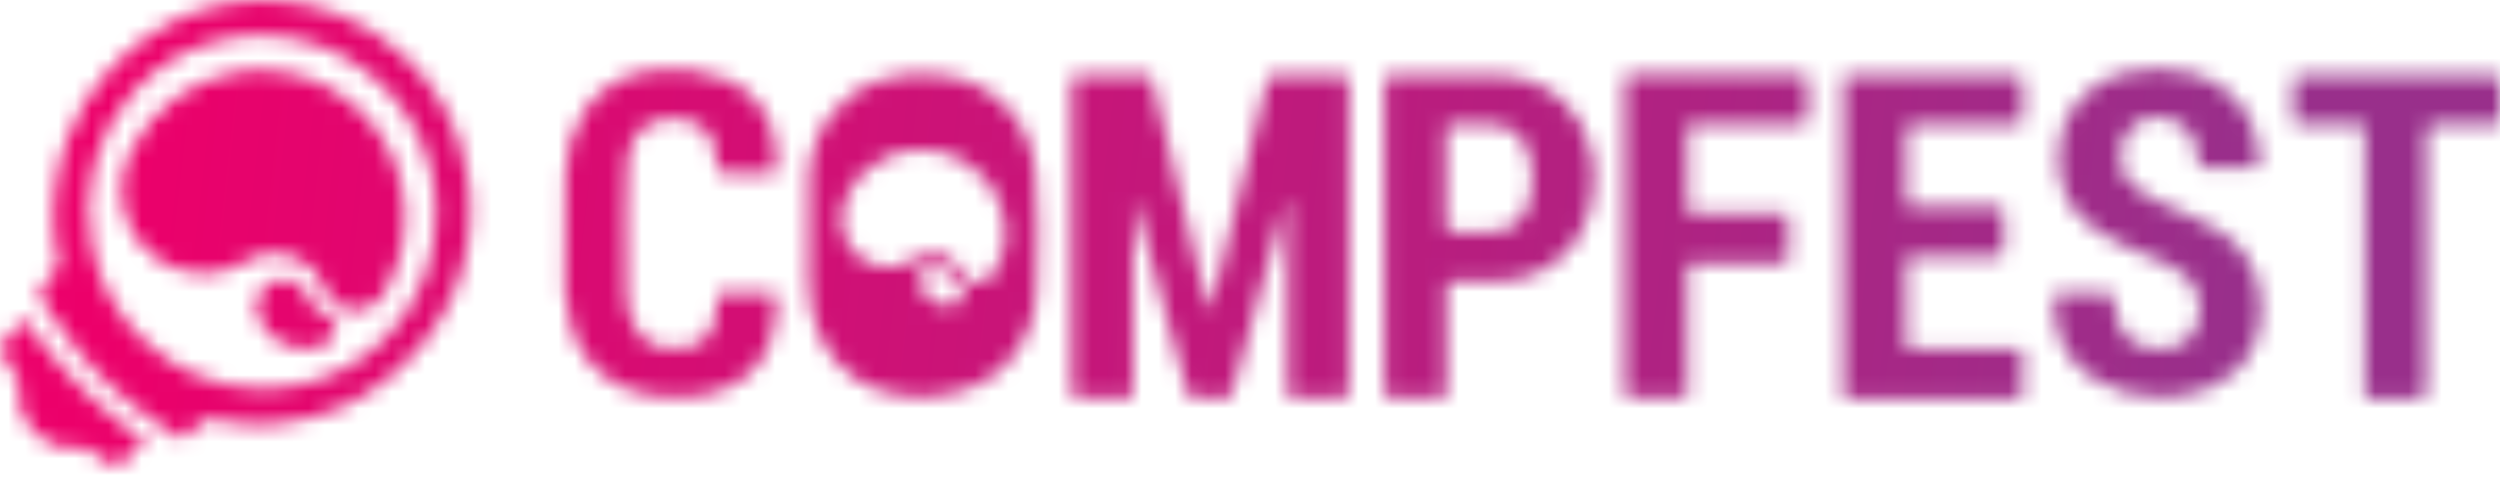 <svg width="150" height="29" viewBox="0 0 150 29" fill="none" xmlns="http://www.w3.org/2000/svg">
<mask id="mask0" mask-type="alpha" maskUnits="userSpaceOnUse" x="0" y="0" width="151" height="29">
<path fill-rule="evenodd" clip-rule="evenodd" d="M67.935 23.863C66.845 23.863 65.751 23.863 64.656 23.863C64.376 23.863 64.303 23.785 64.303 23.496C64.303 17.289 64.303 11.081 64.303 4.874C64.303 4.594 64.358 4.498 64.651 4.503C66.025 4.503 67.372 4.503 68.732 4.503C68.984 4.503 69.08 4.562 69.149 4.846C70.234 9.344 71.343 13.832 72.442 18.33C72.462 18.452 72.511 18.568 72.584 18.669C72.787 18.094 72.94 17.502 73.042 16.901C73.738 14.222 74.343 11.515 75.048 8.831C75.4 7.498 75.689 6.156 76.037 4.833C76.097 4.599 76.184 4.521 76.394 4.521C77.796 4.521 79.207 4.521 80.613 4.521C81.025 4.521 80.938 4.787 80.938 5.02C80.938 10.162 80.938 15.303 80.938 20.441C80.938 21.463 80.938 22.484 80.938 23.51C80.938 23.798 80.865 23.881 80.581 23.876C79.49 23.876 78.396 23.876 77.301 23.876C77.249 23.73 77.235 23.572 77.26 23.418C77.26 19.754 77.26 16.09 77.26 12.458C77.26 12.33 77.37 12.142 77.159 12.06C76.756 13.48 76.344 14.895 75.946 16.319C75.262 18.762 74.582 21.217 73.907 23.684C73.857 23.849 73.798 23.895 73.646 23.895C72.964 23.895 72.272 23.895 71.604 23.895C71.224 23.895 71.26 23.542 71.201 23.34C70.793 21.966 70.418 20.556 70.033 19.159C69.671 17.844 69.323 16.525 68.961 15.215C68.682 14.194 68.384 13.173 68.096 12.151C67.857 12.243 67.986 12.445 67.986 12.609C67.986 16.218 67.986 19.828 67.986 23.441C68.003 23.584 67.986 23.728 67.935 23.863Z" fill="#141414"/>
<path fill-rule="evenodd" clip-rule="evenodd" d="M131.904 9.99C131.904 8.826 131.624 7.764 130.479 7.242C129 6.591 127.273 7.342 127.273 9.197C127.216 9.357 127.216 9.532 127.273 9.692C127.232 10.493 127.731 10.979 128.304 11.4C129.244 12.017 130.256 12.517 131.318 12.889C132.692 13.466 133.979 14.19 134.84 15.495C135.311 16.246 135.588 17.102 135.646 17.986C135.677 18.329 135.677 18.674 135.646 19.017C135.394 21.792 133.498 23.304 131.089 23.698C130.754 23.753 130.415 23.775 130.076 23.812C129.798 23.841 129.517 23.841 129.238 23.812C127.919 23.779 126.634 23.379 125.528 22.658C124.966 22.296 124.484 21.822 124.112 21.266C123.74 20.709 123.486 20.083 123.367 19.424C123.303 19.085 123.293 18.747 123.252 18.408C123.213 18.153 123.213 17.893 123.252 17.638C123.695 17.558 124.146 17.538 124.594 17.579C125.19 17.579 125.785 17.579 126.385 17.579C126.747 17.579 126.843 17.652 126.843 18.037C126.823 18.45 126.886 18.864 127.027 19.253C127.169 19.642 127.386 19.999 127.667 20.304C128.386 21.032 130.479 21.325 131.395 20.226C131.679 19.869 131.868 19.447 131.943 18.997C132.019 18.547 131.978 18.086 131.826 17.657C131.588 16.764 130.873 16.31 130.141 15.893C129.298 15.435 128.359 15.183 127.498 14.762C126.599 14.352 125.758 13.825 124.997 13.196C124.274 12.563 123.789 11.701 123.623 10.755C123.416 9.731 123.468 8.671 123.774 7.672C124.1 6.682 124.744 5.827 125.606 5.24C127.676 3.729 131.29 3.77 133.31 5.24C133.956 5.682 134.49 6.269 134.87 6.953C135.25 7.638 135.466 8.401 135.499 9.184C135.499 9.426 135.549 9.642 135.572 9.907C135.536 10.049 135.426 10.063 135.307 10.063H132.055C132.025 10.072 131.993 10.069 131.965 10.056C131.937 10.042 131.915 10.019 131.904 9.99Z" fill="#141414"/>
<path fill-rule="evenodd" clip-rule="evenodd" d="M110.689 4.503C111.294 4.503 111.903 4.503 112.521 4.503C115.315 4.503 118.109 4.503 120.907 4.503C121.274 4.503 121.365 4.595 121.365 4.961C121.342 5.671 121.365 6.394 121.365 7.109C121.365 7.397 121.287 7.471 121.008 7.466C118.947 7.466 116.886 7.466 114.834 7.466C114.477 7.466 114.376 7.549 114.376 7.924C114.376 9.298 114.376 10.672 114.376 12.046C114.376 12.33 114.454 12.413 114.738 12.413C116.433 12.413 118.127 12.413 119.822 12.413C120.147 12.413 120.239 12.495 120.229 12.825C120.202 13.521 120.202 14.226 120.229 14.927C120.229 15.284 120.161 15.385 119.771 15.385C118.114 15.362 116.437 15.385 114.779 15.385C114.463 15.385 114.362 15.449 114.362 15.788C114.362 17.396 114.362 18.994 114.362 20.611C114.362 20.776 114.303 20.963 114.596 20.963C116.825 20.963 119.055 20.954 121.287 20.936C121.315 20.936 121.356 20.963 121.356 20.982C121.395 21.957 121.385 22.934 121.324 23.908H110.648C110.594 23.772 110.579 23.622 110.607 23.478C110.607 17.313 110.607 11.145 110.607 4.975C110.611 4.796 110.515 4.604 110.689 4.503Z" fill="#141414"/>
<path fill-rule="evenodd" clip-rule="evenodd" d="M43.093 17.584C44.128 17.584 45.163 17.607 46.194 17.584C46.538 17.584 46.652 17.68 46.624 18.042C46.56 19.343 46.368 20.607 45.589 21.706C44.728 22.883 43.51 23.433 42.136 23.717C41.764 23.775 41.39 23.813 41.014 23.831C40.71 23.867 40.402 23.867 40.098 23.831C39.207 23.806 38.328 23.623 37.501 23.291C36.738 22.968 36.056 22.48 35.503 21.862C34.95 21.245 34.541 20.513 34.304 19.718C34.069 18.995 33.931 18.243 33.892 17.483C33.892 15.139 33.892 12.807 33.924 10.467C33.939 9.126 34.327 7.816 35.046 6.684C35.508 5.982 36.124 5.396 36.847 4.97C37.57 4.543 38.382 4.288 39.219 4.224C40.702 4.016 42.215 4.204 43.602 4.769C44.337 5.069 44.984 5.549 45.482 6.167C45.98 6.785 46.313 7.519 46.45 8.301C46.571 8.877 46.631 9.465 46.629 10.055C46.629 10.32 46.56 10.394 46.299 10.389C45.383 10.389 44.513 10.389 43.615 10.389C43.02 10.389 42.974 10.316 42.97 9.684C43.004 9.316 42.954 8.946 42.824 8.601C42.694 8.256 42.487 7.945 42.218 7.691C41.903 7.433 41.533 7.249 41.137 7.152C40.741 7.054 40.328 7.046 39.928 7.128C38.472 7.389 37.858 8.159 37.639 9.656C37.543 10.671 37.516 11.692 37.556 12.711C37.556 14.369 37.556 16.032 37.593 17.689C37.592 18.436 37.805 19.167 38.206 19.796C38.42 20.155 38.73 20.446 39.101 20.637C39.471 20.828 39.888 20.911 40.304 20.877C40.462 20.928 40.632 20.928 40.79 20.877C41.311 20.91 41.825 20.736 42.219 20.393C42.613 20.05 42.856 19.566 42.896 19.045C42.933 18.802 43.08 18.56 42.983 18.299C43.084 18.074 42.906 17.795 43.093 17.584Z" fill="#141414"/>
<path fill-rule="evenodd" clip-rule="evenodd" d="M107.259 15.793C105.267 15.793 103.275 15.751 101.282 15.816C101.226 15.961 101.211 16.12 101.241 16.273C101.241 18.643 101.241 21.012 101.241 23.382C101.266 23.535 101.252 23.693 101.2 23.84C100.073 23.84 98.942 23.84 97.815 23.84C97.545 23.84 97.472 23.776 97.472 23.496C97.472 17.273 97.472 11.052 97.472 4.833C97.472 4.572 97.527 4.48 97.806 4.48C101.235 4.48 104.664 4.48 108.093 4.48C108.367 4.48 108.482 4.549 108.473 4.846C108.473 5.588 108.473 6.335 108.473 7.081C108.473 7.384 108.372 7.439 108.097 7.439C105.986 7.439 103.875 7.439 101.754 7.439C101.603 7.439 101.438 7.439 101.296 7.439C101.257 7.502 101.241 7.576 101.25 7.649V12.591C101.24 12.665 101.256 12.739 101.296 12.802L104.841 12.829C105.647 12.829 106.462 12.829 107.273 12.829C107.355 13.3 107.372 13.779 107.323 14.254C107.364 14.767 107.343 15.284 107.259 15.793Z" fill="#141414"/>
<path fill-rule="evenodd" clip-rule="evenodd" d="M141.847 7.489C140.556 7.489 139.264 7.466 137.977 7.489C137.688 7.489 137.583 7.425 137.597 7.109C137.597 6.362 137.597 5.62 137.597 4.869C137.597 4.599 137.688 4.53 137.936 4.53C141.841 4.53 145.745 4.53 149.647 4.53C149.935 4.53 150.009 4.631 150 4.91C150 5.657 150 6.399 150 7.145C150 7.416 149.931 7.494 149.665 7.494C148.474 7.494 147.279 7.494 146.093 7.494C145.635 7.494 145.575 7.64 145.575 8.052C145.575 13.164 145.575 18.275 145.575 23.391C145.575 23.812 145.474 23.922 145.067 23.913C144.018 23.876 142.969 23.913 141.916 23.913C141.863 23.766 141.849 23.608 141.875 23.455C141.875 18.311 141.875 13.173 141.875 8.029C141.923 7.851 141.913 7.662 141.847 7.489Z" fill="#141414"/>
<path fill-rule="evenodd" clip-rule="evenodd" d="M62.114 10.292C62.004 8.777 61.347 7.354 60.265 6.287C59.183 5.221 57.75 4.585 56.233 4.498C53.71 4.288 51.447 4.778 49.821 6.949C49.026 8.008 48.578 9.288 48.539 10.613C48.457 12.802 48.539 14.666 48.516 16.864C48.516 19.154 49.373 21.444 51.379 22.754C53.847 24.357 58.006 24.169 60.259 21.971C60.881 21.348 61.372 20.607 61.704 19.791C62.036 18.975 62.202 18.102 62.192 17.221C62.306 14.909 62.281 12.592 62.119 10.283L62.114 10.292ZM57.603 18.133C55.945 19.049 54.301 16.663 55.716 16.017C55.918 15.92 56.15 15.905 56.362 15.977C56.575 16.049 56.75 16.202 56.852 16.402C57.007 16.753 57.285 17.035 57.635 17.194C57.72 17.241 57.791 17.311 57.839 17.395C57.887 17.48 57.91 17.576 57.907 17.673C57.904 17.77 57.874 17.865 57.82 17.946C57.766 18.027 57.691 18.092 57.603 18.133ZM59.623 16.356C59.529 16.554 59.379 16.721 59.191 16.834C59.003 16.948 58.785 17.003 58.566 16.993C58.347 16.983 58.135 16.909 57.958 16.779C57.781 16.65 57.646 16.47 57.571 16.264C57.035 15.055 55.904 14.996 54.763 15.618C52.13 17.061 49.492 14.336 50.866 11.684C53.206 7.173 60.122 8.501 60.337 14.084C60.316 14.893 60.068 15.68 59.623 16.356Z" fill="#141414"/>
<path fill-rule="evenodd" clip-rule="evenodd" d="M95.639 10.191C95.607 9.921 95.575 9.642 95.534 9.371C95.352 8.154 94.78 7.029 93.904 6.165C93.346 5.629 92.688 5.208 91.967 4.927C91.246 4.647 90.477 4.512 89.704 4.53C87.611 4.503 85.513 4.53 83.42 4.53C83.122 4.53 83.067 4.631 83.067 4.901C83.067 11.106 83.067 17.311 83.067 23.519C83.067 23.808 83.145 23.89 83.429 23.885C84.533 23.885 85.646 23.885 86.745 23.885C86.801 23.739 86.817 23.581 86.791 23.427V17.395C86.791 16.896 86.791 16.901 87.249 16.892C88.137 16.892 89.026 16.892 89.915 16.892C90.77 16.86 91.611 16.658 92.388 16.296C94.458 15.28 95.433 13.525 95.626 11.258C95.664 10.911 95.664 10.561 95.626 10.214L95.639 10.191ZM91.682 12.307C91.542 12.791 91.241 13.212 90.829 13.502C90.416 13.792 89.918 13.932 89.415 13.901C88.673 13.901 87.927 13.878 87.18 13.901C86.823 13.901 86.75 13.782 86.759 13.443C86.782 12.527 86.759 11.57 86.759 10.64C86.759 9.71 86.759 8.739 86.759 7.791C86.759 7.526 86.818 7.434 87.093 7.443C87.753 7.443 88.412 7.443 89.072 7.443C90.725 7.443 91.527 8.094 91.856 9.733C92.052 10.591 91.992 11.488 91.682 12.312V12.307Z" fill="#141414"/>
<path fill-rule="evenodd" clip-rule="evenodd" d="M4.429 26.922C4.158 26.926 3.887 26.898 3.623 26.839C3.199 26.723 2.805 26.52 2.464 26.244C2.005 25.885 1.633 25.426 1.379 24.902C1.184 24.471 1.096 24 1.122 23.528C1.128 23.373 1.15 23.22 1.186 23.07C1.196 23.029 1.195 22.987 1.184 22.947C1.173 22.907 1.152 22.87 1.122 22.841C0.726 22.271 0.362 21.679 0.032 21.068C0.011 21.039 0 21.004 0 20.968C0 20.931 0.011 20.896 0.032 20.867C0.218 20.57 0.423 20.285 0.646 20.015C0.843 19.777 1.049 19.557 1.264 19.328L1.333 19.259C1.415 19.181 1.47 19.154 1.557 19.259C1.988 19.901 2.473 20.505 2.931 21.091C3.325 21.572 3.742 22.039 4.163 22.502C4.585 22.965 4.979 23.367 5.404 23.775C5.968 24.32 6.549 24.842 7.163 25.328C7.658 25.722 8.157 26.097 8.679 26.445C8.743 26.486 8.725 26.509 8.679 26.551C8.179 27.095 7.616 27.577 7.003 27.989C6.986 28.001 6.965 28.008 6.943 28.008C6.922 28.008 6.901 28.001 6.884 27.989C6.315 27.667 5.766 27.312 5.24 26.926C5.181 26.867 5.107 26.826 5.026 26.805C4.946 26.785 4.861 26.787 4.782 26.812C4.698 26.832 4.612 26.845 4.525 26.848C4.53 26.922 4.475 26.899 4.429 26.922Z" fill="#141414"/>
<path fill-rule="evenodd" clip-rule="evenodd" d="M27.989 10.163C27.521 7.527 26.192 5.121 24.21 3.321C21.942 1.171 18.931 -0.019 15.806 0C15.172 -0.003 14.539 0.047 13.914 0.151C12.575 0.362 11.279 0.794 10.081 1.429C9.414 1.78 8.784 2.196 8.198 2.67C7.844 2.956 7.506 3.262 7.186 3.586C6.944 3.838 6.687 4.076 6.458 4.342C6.229 4.608 6.083 4.777 5.904 5.002C5.553 5.449 5.233 5.921 4.947 6.412C4.559 7.072 4.234 7.766 3.976 8.487C3.817 8.925 3.684 9.371 3.577 9.824C3.467 10.31 3.38 10.8 3.312 11.29C3.266 11.588 3.261 11.895 3.243 12.206C3.237 12.26 3.226 12.314 3.211 12.366V13.282C3.238 13.346 3.211 13.42 3.211 13.488C3.217 13.861 3.249 14.233 3.307 14.601C3.357 14.995 3.431 15.385 3.527 15.769C3.527 15.847 3.591 15.92 3.527 16.003C3.362 16.2 3.193 16.387 3.032 16.589C2.788 16.898 2.562 17.221 2.354 17.555C2.338 17.577 2.329 17.604 2.329 17.631C2.329 17.658 2.338 17.685 2.354 17.706C2.538 18.004 2.712 18.311 2.899 18.622C3.427 19.452 4.007 20.248 4.635 21.004C5.006 21.462 5.391 21.874 5.78 22.305C5.968 22.506 6.17 22.699 6.371 22.887C6.573 23.074 6.829 23.322 7.063 23.532C7.383 23.821 7.713 24.091 8.047 24.366C8.478 24.714 8.918 25.044 9.376 25.355C9.834 25.666 10.291 25.964 10.749 26.239C10.788 26.27 10.835 26.287 10.885 26.287C10.934 26.287 10.982 26.27 11.02 26.239C11.514 25.917 11.975 25.546 12.394 25.131C12.43 25.099 12.462 25.057 12.513 25.08C12.598 25.106 12.686 25.126 12.774 25.14C13.213 25.249 13.658 25.33 14.107 25.383C14.436 25.424 14.775 25.428 15.114 25.451C15.22 25.451 15.325 25.451 15.426 25.451C15.518 25.441 15.612 25.441 15.705 25.451C15.81 25.424 15.916 25.451 16.017 25.451C16.3 25.451 16.58 25.424 16.859 25.392C17.54 25.315 18.214 25.185 18.874 25.002C19.928 24.707 20.937 24.271 21.874 23.706C22.963 23.053 23.945 22.238 24.787 21.288C26.174 19.827 27.189 18.053 27.747 16.117C28.304 14.18 28.387 12.138 27.989 10.163ZM23.166 20.239C21.816 21.636 20.087 22.607 18.192 23.033C17.307 23.251 16.396 23.344 15.485 23.308C12.938 23.238 10.508 22.221 8.67 20.454C7.033 18.941 5.93 16.937 5.528 14.743C5.192 13.15 5.23 11.501 5.638 9.926C6.047 8.35 6.815 6.89 7.882 5.661C9.337 3.944 11.334 2.774 13.543 2.345C14.343 2.17 15.162 2.098 15.98 2.13C18.251 2.193 20.436 3.012 22.19 4.457C24.021 5.922 25.31 7.956 25.854 10.236C26.058 11.084 26.155 11.953 26.143 12.824C26.162 15.594 25.093 18.26 23.166 20.248V20.239Z" fill="#141414"/>
<path fill-rule="evenodd" clip-rule="evenodd" d="M15.577 4.2C17.557 4.2 19.478 4.875 21.023 6.114C22.567 7.353 23.643 9.082 24.073 11.015C24.581 13.148 24.274 15.394 23.212 17.313C23.104 17.544 22.97 17.762 22.813 17.963C22.588 18.222 22.298 18.417 21.974 18.529C21.649 18.641 21.301 18.666 20.964 18.601C20.627 18.536 20.312 18.384 20.052 18.159C19.793 17.935 19.596 17.646 19.483 17.322C19.225 16.562 18.679 15.934 17.963 15.572C17.453 15.3 16.88 15.17 16.302 15.196C15.725 15.223 15.166 15.405 14.684 15.723C14.043 16.101 13.324 16.327 12.582 16.385C11.84 16.442 11.095 16.329 10.404 16.054C9.713 15.779 9.094 15.35 8.594 14.799C8.094 14.248 7.727 13.589 7.52 12.875C7.32 12.225 7.253 11.542 7.324 10.865C7.395 10.189 7.602 9.535 7.933 8.94C8.529 7.761 9.388 6.734 10.444 5.94C11.501 5.146 12.726 4.606 14.024 4.361C14.207 4.319 14.395 4.296 14.583 4.273C14.912 4.226 15.244 4.201 15.577 4.2ZM19.126 20.794C19.412 20.734 19.675 20.596 19.887 20.395C19.999 20.274 20.079 20.126 20.12 19.965C20.16 19.804 20.158 19.636 20.116 19.476C20.073 19.316 19.991 19.169 19.876 19.05C19.762 18.93 19.619 18.841 19.46 18.792C19.232 18.733 19.024 18.611 18.861 18.439C18.679 18.241 18.542 18.007 18.457 17.752C18.321 17.416 18.074 17.136 17.758 16.958C17.443 16.779 17.076 16.712 16.717 16.768C16.472 16.812 16.24 16.912 16.039 17.06C15.838 17.208 15.674 17.399 15.558 17.62C15.443 17.841 15.379 18.085 15.372 18.334C15.364 18.583 15.414 18.831 15.517 19.058C15.747 19.618 16.14 20.097 16.646 20.43C17.152 20.764 17.746 20.936 18.352 20.926C18.617 20.925 18.88 20.881 19.131 20.798L19.126 20.794Z" fill="#141414"/>
</mask>
<g mask="url(#mask0)">
<rect x="-9.572" y="-8.154" width="171.594" height="45.026" fill="url(#paint0_linear)"/>
</g>
<defs>
<linearGradient id="paint0_linear" x1="7.445" y1="4.609" x2="134.013" y2="19.145" gradientUnits="userSpaceOnUse">
<stop stop-color="#EC006A"/>
<stop offset="1" stop-color="#992F8B"/>
</linearGradient>
</defs>
</svg>

